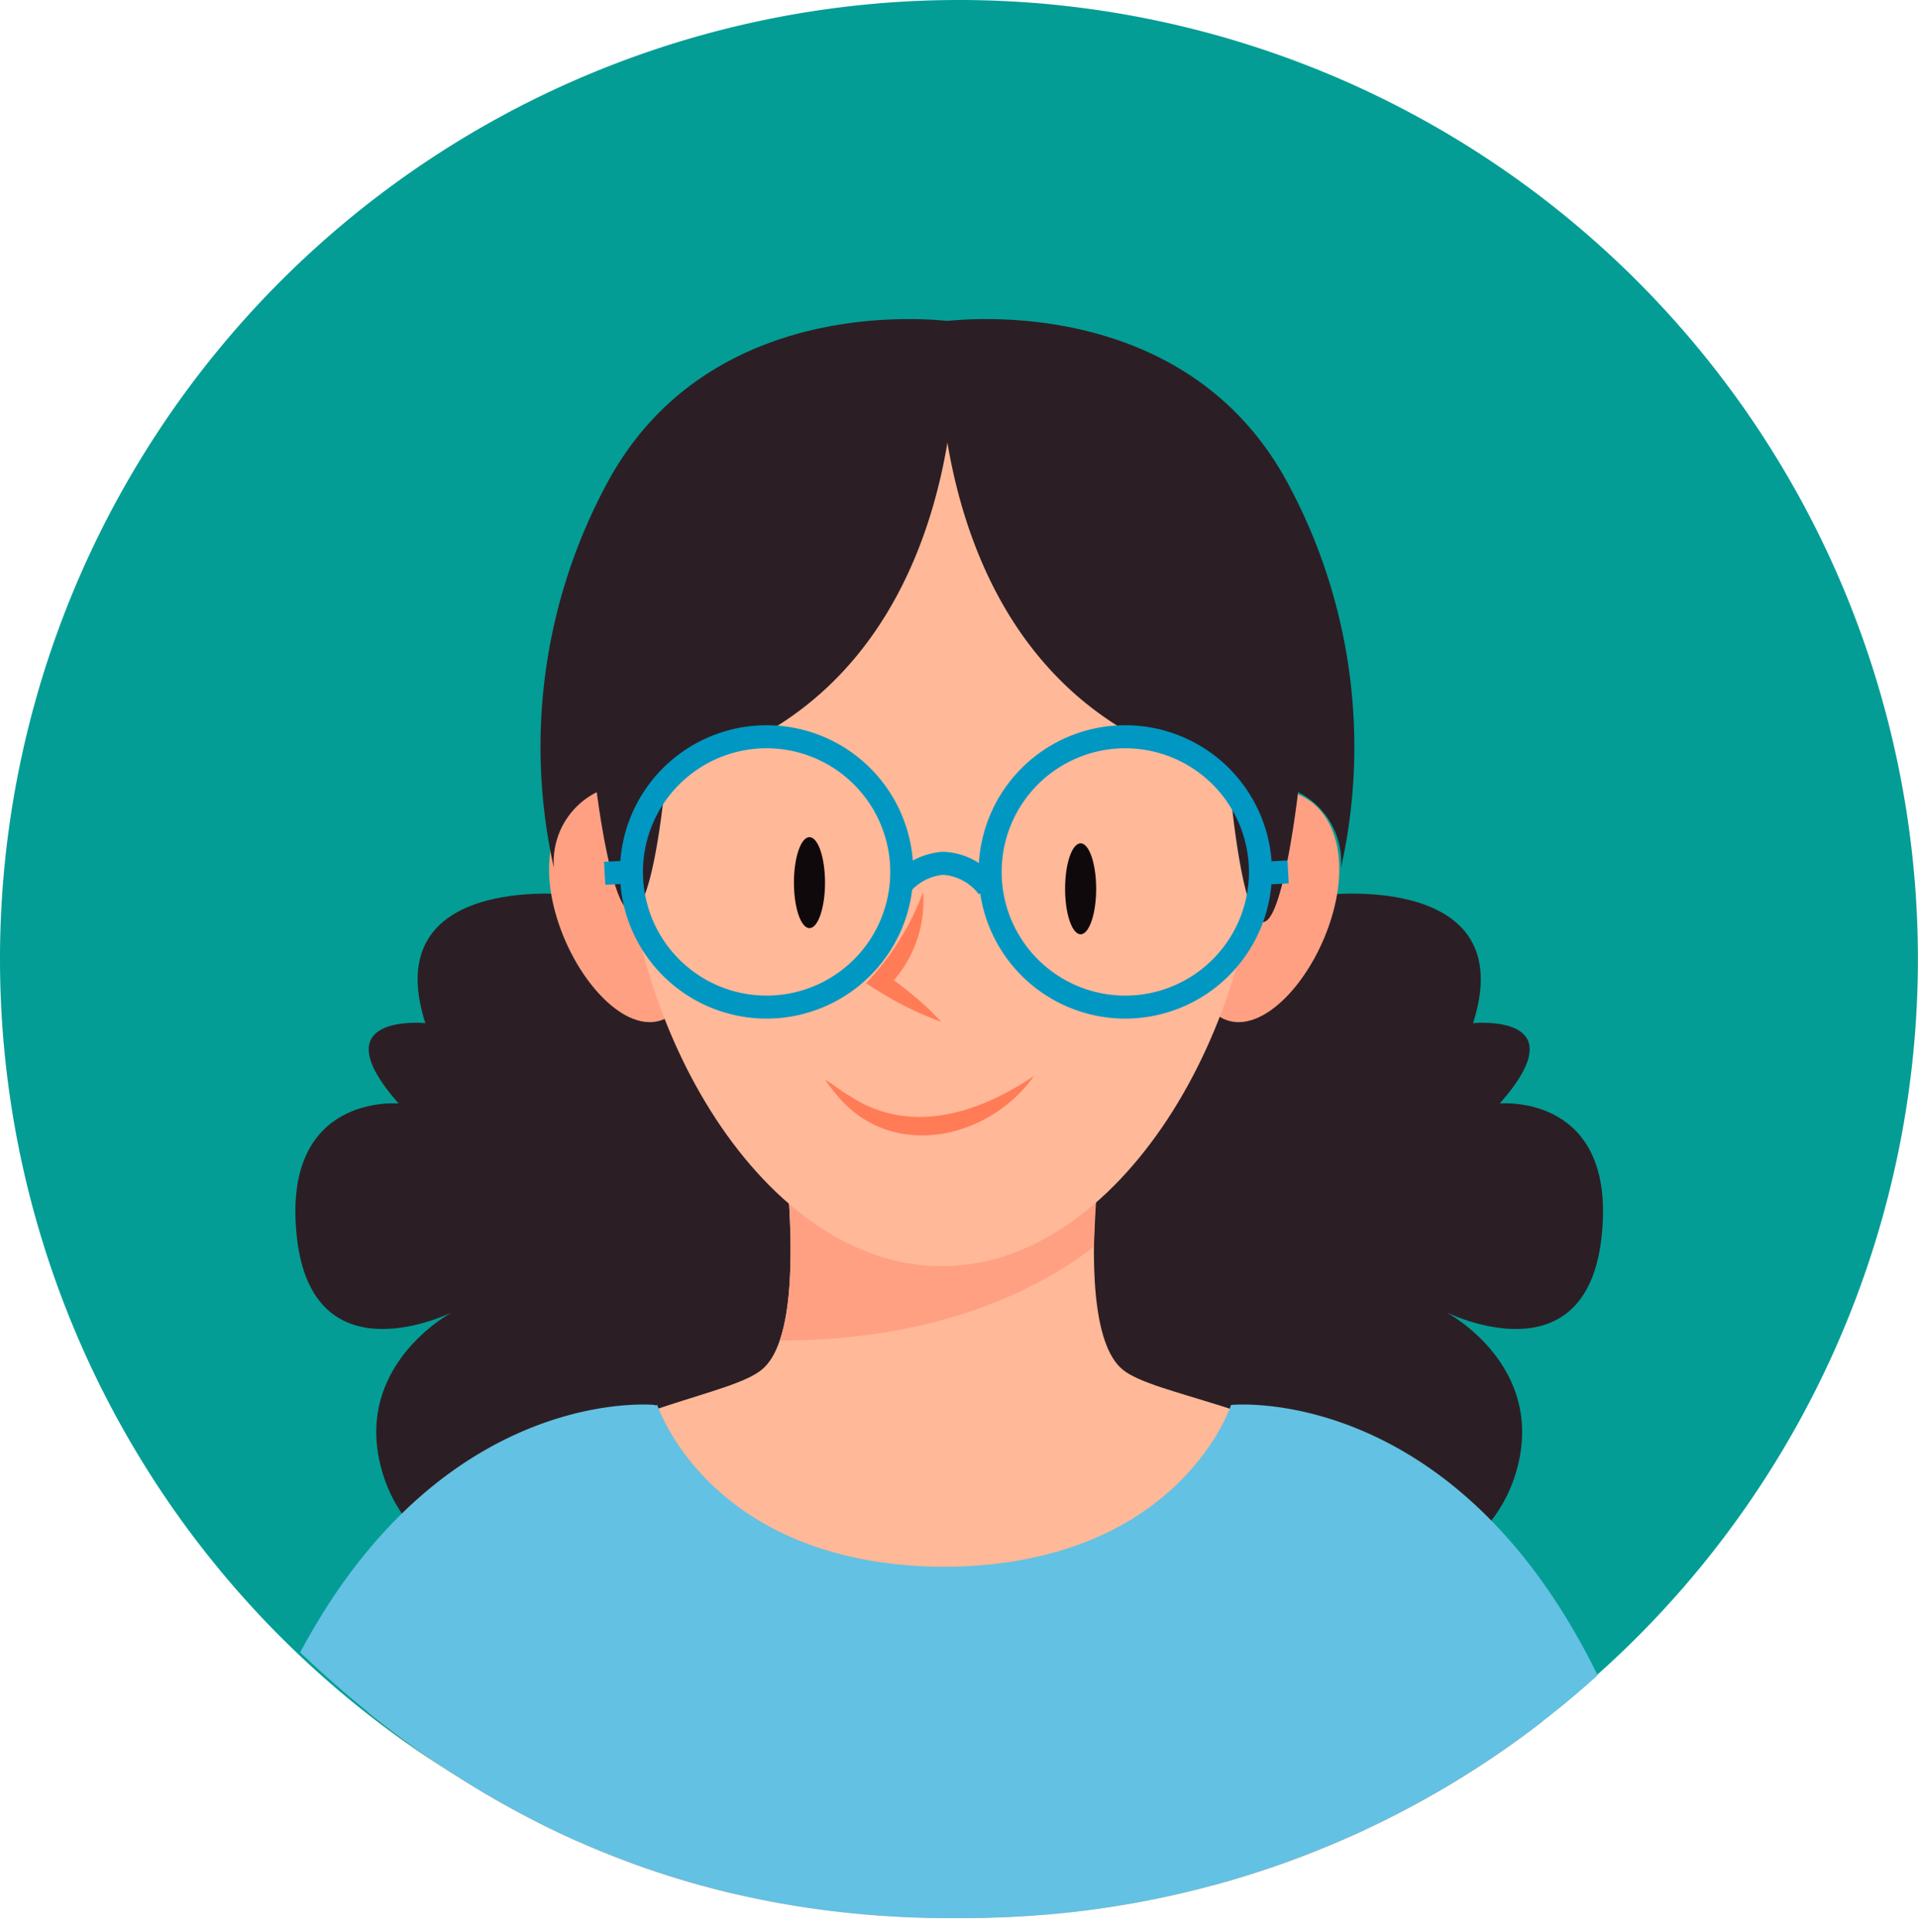 <svg id="Grupo_147409" data-name="Grupo 147409" xmlns="http://www.w3.org/2000/svg" xmlns:xlink="http://www.w3.org/1999/xlink" width="85.604" height="86.237" viewBox="0 0 85.604 86.237">
  <defs>
    <clipPath id="clip-path">
      <rect id="Rectángulo_38780" data-name="Rectángulo 38780" width="85.604" height="86.237" fill="none"/>
    </clipPath>
    <clipPath id="clip-path-2">
      <path id="Trazado_208850" data-name="Trazado 208850" d="M15.781,13.4C7.042,22.14,2.424,30.972,2.059,42.8S3.982,64.342,12.536,72.9Q25.64,86,43.526,85.591A41.9,41.9,0,0,0,73.4,72.732a38.709,38.709,0,0,0,10.95-19.494,45.076,45.076,0,0,0-.958-22.8c-2.277-7.553-7.873-13.391-13.334-18.853-8.008-8.008-18.663-9.97-29.5-10.248-.391-.009-.773-.014-1.15-.014-10.048,0-15.036,3.484-23.629,12.076" fill="none"/>
    </clipPath>
  </defs>
  <g id="Grupo_147410" data-name="Grupo 147410">
    <g id="Grupo_147409-2" data-name="Grupo 147409" clip-path="url(#clip-path)">
      <path id="Trazado_208829" data-name="Trazado 208829" d="M0,42.8A42.8,42.8,0,1,0,42.8,0,42.8,42.8,0,0,0,0,42.8" fill="#039d95"/>
    </g>
  </g>
  <g id="Grupo_147412" data-name="Grupo 147412">
    <g id="Grupo_147411" data-name="Grupo 147411" clip-path="url(#clip-path-2)">
      <path id="Trazado_208830" data-name="Trazado 208830" d="M25.435,39.927s-8.6-.956-6.451,5.734c0,0-4.778-.478-1.194,3.584,0,0-5.256-.478-4.54,5.973s6.929,3.344,6.929,3.344-4.539,2.389-3.106,7.168,7.884,6.928,12.185-.239,9.556,2.389,9.556,2.389l2.867-17.2Z" fill="#2b1f25"/>
      <path id="Trazado_208831" data-name="Trazado 208831" d="M59.294,39.927s8.6-.956,6.451,5.734c0,0,4.778-.478,1.194,3.584,0,0,5.256-.478,4.54,5.973s-6.929,3.344-6.929,3.344,4.54,2.389,3.106,7.168-7.884,6.928-12.185-.239-9.556,2.389-9.556,2.389l-2.867-17.2Z" fill="#2b1f25"/>
      <path id="Trazado_208832" data-name="Trazado 208832" d="M34,61.125c2.772-2.271.2-15.278.2-15.278H49.91s-2.575,13.007.2,15.278,20.978,2,19.305,24.873H15.991C13.925,63.062,31.23,63.4,34,61.125" fill="#ffb898"/>
      <path id="Trazado_208833" data-name="Trazado 208833" d="M34.8,59.826c1.371-4-.6-13.979-.6-13.979H49.91a62.166,62.166,0,0,0-1.085,9.8C44.869,58.638,39.9,59.821,34.8,59.826" fill="#ffa083"/>
      <path id="Trazado_208834" data-name="Trazado 208834" d="M37.828,74.211c10.037,0,20.121-.245,30.179-.195a23.461,23.461,0,0,1,1.435,6.835,96.059,96.059,0,0,1-53.605.508A24.993,24.993,0,0,1,17,74.211Z" fill="#ffa083"/>
      <path id="Trazado_208835" data-name="Trazado 208835" d="M23.285,64.954a22.06,22.06,0,0,1,6.05-2.254s2.316,7.167,12.806,7.224c10.49-.057,12.805-7.224,12.805-7.224a22.837,22.837,0,0,1,6.613,2.331c-.9,3.026-2.541,10.4.352,21.056l-19.647.148v0h-.246v0l-19.063-.147c2.918-10.745,1.225-18.165.33-21.134" fill="#63c1e3"/>
      <path id="Trazado_208836" data-name="Trazado 208836" d="M56.233,73.614,54.946,62.7S65.909,61.549,72.24,76.839a26.955,26.955,0,0,1-14.693,5.376Z" fill="#63c1e3"/>
      <path id="Trazado_208837" data-name="Trazado 208837" d="M27.949,73.614,29.236,62.7S18.273,61.549,11.942,76.839a26.955,26.955,0,0,0,14.693,5.376Z" fill="#63c1e3"/>
      <path id="Trazado_208838" data-name="Trazado 208838" d="M59.5,40.708c-.77,2.819-2.939,5.318-4.644,4.852s-2.3-3.721-1.53-6.539,2.615-4.134,4.32-3.668,2.624,2.536,1.854,5.355" fill="#ffa083"/>
      <path id="Trazado_208839" data-name="Trazado 208839" d="M24.78,40.708c.77,2.819,2.939,5.318,4.644,4.852s2.3-3.721,1.53-6.539-2.615-4.134-4.32-3.668-2.624,2.536-1.854,5.355" fill="#ffa083"/>
      <path id="Trazado_208840" data-name="Trazado 208840" d="M56.279,35.654c0,10.319-6.378,20.852-14.246,20.852S27.788,45.973,27.788,35.654s6.378-16.516,14.245-16.516,14.246,6.2,14.246,16.516" fill="#ffb898"/>
      <path id="Trazado_208841" data-name="Trazado 208841" d="M42.638,14.364s1.194,16.724-12.9,20.069c0,0-.478,5.733-1.434,6.21s-1.668-5.29-1.668-5.29a3.477,3.477,0,0,0-1.915,3.38,24.781,24.781,0,0,1,2.39-17.2c4.778-8.839,15.529-7.167,15.529-7.167" fill="#2b1f25"/>
      <path id="Trazado_208842" data-name="Trazado 208842" d="M41.933,14.364s-1.194,16.724,12.9,20.069c0,0,.478,6.211,1.434,6.688s1.668-5.768,1.668-5.768a3.477,3.477,0,0,1,1.915,3.38,24.781,24.781,0,0,0-2.39-17.2c-4.778-8.839-15.529-7.167-15.529-7.167" fill="#2b1f25"/>
      <path id="Trazado_208843" data-name="Trazado 208843" d="M41.2,39.81a5.4,5.4,0,0,1-1.634,4.281l-.06-.625q.669.469,1.3.993a11.731,11.731,0,0,1,1.2,1.143,15.159,15.159,0,0,1-2.944-1.463l-.408-.26A11.832,11.832,0,0,0,41.2,39.81" fill="#ff7c57"/>
      <path id="Trazado_208844" data-name="Trazado 208844" d="M46.137,48.029c-1.905,2.695-5.981,3.718-8.462,1.2a8.024,8.024,0,0,1-.851-1.046c.393.23.723.514,1.1.726,2.677,1.764,5.731.792,8.214-.883" fill="#ff7c57"/>
      <path id="Trazado_208845" data-name="Trazado 208845" d="M47.537,39.665c0,1.121.311,2.03.693,2.03s.694-.909.694-2.03-.311-2.03-.694-2.03-.693.909-.693,2.03" fill="#10090c"/>
      <path id="Trazado_208846" data-name="Trazado 208846" d="M35.435,39.39c0,1.121.31,2.03.693,2.03s.694-.909.694-2.03-.311-2.03-.694-2.03-.693.909-.693,2.03" fill="#10090c"/>
      <path id="Trazado_208847" data-name="Trazado 208847" d="M34.215,45.458a6.546,6.546,0,1,1,6.546-6.546,6.553,6.553,0,0,1-6.546,6.546m0-12.065a5.519,5.519,0,1,0,5.519,5.519,5.525,5.525,0,0,0-5.519-5.519" fill="#0097c3"/>
      <path id="Trazado_208848" data-name="Trazado 208848" d="M50.224,45.458a6.546,6.546,0,1,1,6.546-6.546,6.553,6.553,0,0,1-6.546,6.546m0-12.065a5.519,5.519,0,1,0,5.519,5.519,5.525,5.525,0,0,0-5.519-5.519" fill="#0097c3"/>
      <path id="Trazado_208849" data-name="Trazado 208849" d="M43.688,39.911a2.2,2.2,0,0,0-1.591-.87,2.223,2.223,0,0,0-1.456.739l-.787-.659a3.242,3.242,0,0,1,2.218-1.106,3.087,3.087,0,0,1,2.381,1.212Z" fill="#0097c3"/>
      <rect id="Rectángulo_38781" data-name="Rectángulo 38781" width="1.197" height="1.026" transform="translate(26.962 38.46) rotate(-2.904)" fill="#0097c3"/>
      <rect id="Rectángulo_38782" data-name="Rectángulo 38782" width="1.197" height="1.026" transform="translate(56.269 38.46) rotate(-2.904)" fill="#0097c3"/>
    </g>
  </g>
</svg>
